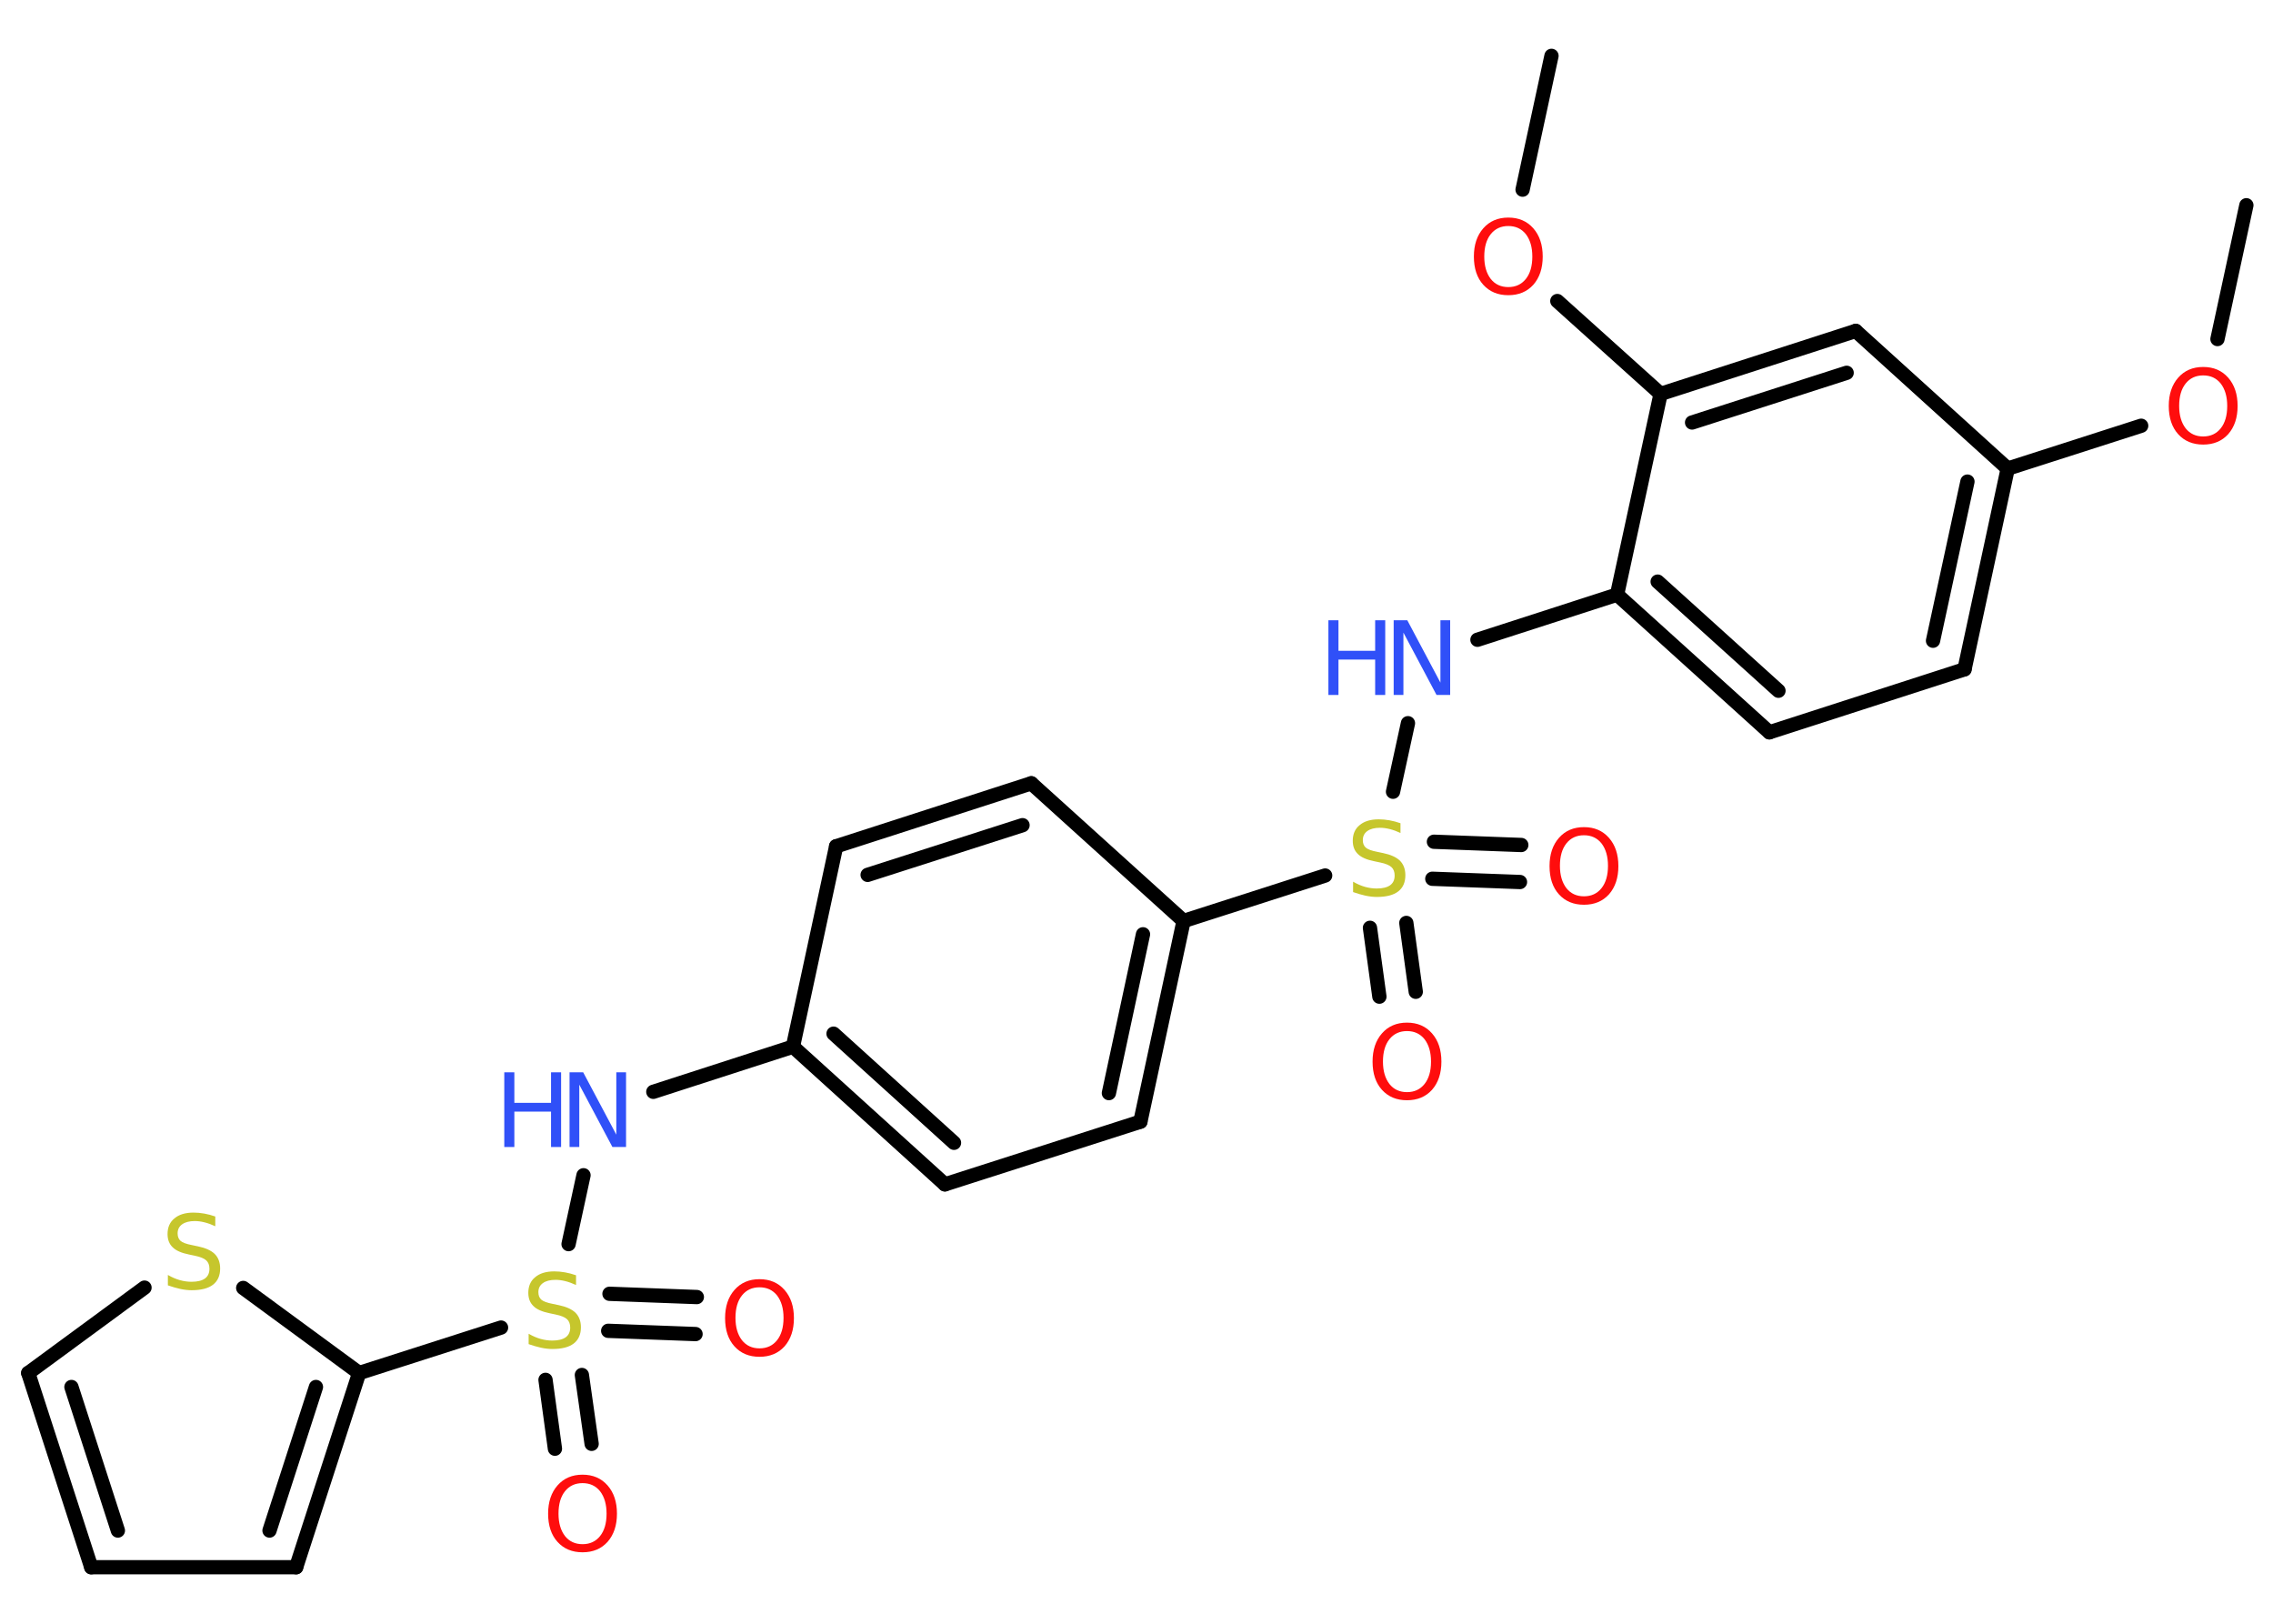 <?xml version='1.0' encoding='UTF-8'?>
<!DOCTYPE svg PUBLIC "-//W3C//DTD SVG 1.1//EN" "http://www.w3.org/Graphics/SVG/1.1/DTD/svg11.dtd">
<svg version='1.2' xmlns='http://www.w3.org/2000/svg' xmlns:xlink='http://www.w3.org/1999/xlink' width='70.0mm' height='50.0mm' viewBox='0 0 70.0 50.0'>
  <desc>Generated by the Chemistry Development Kit (http://github.com/cdk)</desc>
  <g stroke-linecap='round' stroke-linejoin='round' stroke='#000000' stroke-width='.44' fill='#FF0D0D'>
    <rect x='.0' y='.0' width='70.0' height='50.0' fill='#FFFFFF' stroke='none'/>
    <g id='mol1' class='mol'>
      <line id='mol1bnd1' class='bond' x1='69.18' y1='6.32' x2='68.29' y2='10.44'/>
      <line id='mol1bnd2' class='bond' x1='65.94' y1='13.11' x2='61.83' y2='14.43'/>
      <g id='mol1bnd3' class='bond'>
        <line x1='60.5' y1='20.61' x2='61.83' y2='14.43'/>
        <line x1='59.53' y1='19.73' x2='60.59' y2='14.83'/>
      </g>
      <line id='mol1bnd4' class='bond' x1='60.5' y1='20.61' x2='54.49' y2='22.55'/>
      <g id='mol1bnd5' class='bond'>
        <line x1='49.8' y1='18.31' x2='54.49' y2='22.55'/>
        <line x1='51.05' y1='17.91' x2='54.77' y2='21.27'/>
      </g>
      <line id='mol1bnd6' class='bond' x1='49.8' y1='18.31' x2='45.5' y2='19.7'/>
      <line id='mol1bnd7' class='bond' x1='43.36' y1='22.27' x2='42.9' y2='24.38'/>
      <g id='mol1bnd8' class='bond'>
        <line x1='43.31' y1='28.42' x2='43.6' y2='30.54'/>
        <line x1='42.19' y1='28.57' x2='42.48' y2='30.69'/>
      </g>
      <g id='mol1bnd9' class='bond'>
        <line x1='44.16' y1='25.92' x2='46.85' y2='26.02'/>
        <line x1='44.11' y1='27.06' x2='46.81' y2='27.16'/>
      </g>
      <line id='mol1bnd10' class='bond' x1='40.81' y1='26.96' x2='36.45' y2='28.36'/>
      <g id='mol1bnd11' class='bond'>
        <line x1='35.12' y1='34.54' x2='36.45' y2='28.36'/>
        <line x1='34.15' y1='33.66' x2='35.2' y2='28.77'/>
      </g>
      <line id='mol1bnd12' class='bond' x1='35.12' y1='34.54' x2='29.1' y2='36.47'/>
      <g id='mol1bnd13' class='bond'>
        <line x1='24.42' y1='32.23' x2='29.1' y2='36.47'/>
        <line x1='25.67' y1='31.83' x2='29.38' y2='35.19'/>
      </g>
      <line id='mol1bnd14' class='bond' x1='24.42' y1='32.23' x2='20.12' y2='33.62'/>
      <line id='mol1bnd15' class='bond' x1='17.97' y1='36.19' x2='17.51' y2='38.31'/>
      <g id='mol1bnd16' class='bond'>
        <line x1='17.92' y1='42.34' x2='18.22' y2='44.46'/>
        <line x1='16.8' y1='42.49' x2='17.09' y2='44.61'/>
      </g>
      <g id='mol1bnd17' class='bond'>
        <line x1='18.77' y1='39.84' x2='21.46' y2='39.94'/>
        <line x1='18.73' y1='40.98' x2='21.42' y2='41.08'/>
      </g>
      <line id='mol1bnd18' class='bond' x1='15.43' y1='40.88' x2='11.06' y2='42.28'/>
      <g id='mol1bnd19' class='bond'>
        <line x1='9.12' y1='48.26' x2='11.06' y2='42.28'/>
        <line x1='8.3' y1='47.13' x2='9.73' y2='42.71'/>
      </g>
      <line id='mol1bnd20' class='bond' x1='9.12' y1='48.26' x2='2.81' y2='48.26'/>
      <g id='mol1bnd21' class='bond'>
        <line x1='.87' y1='42.28' x2='2.81' y2='48.26'/>
        <line x1='2.2' y1='42.71' x2='3.63' y2='47.13'/>
      </g>
      <line id='mol1bnd22' class='bond' x1='.87' y1='42.28' x2='4.45' y2='39.65'/>
      <line id='mol1bnd23' class='bond' x1='11.06' y1='42.28' x2='7.49' y2='39.66'/>
      <line id='mol1bnd24' class='bond' x1='24.42' y1='32.23' x2='25.75' y2='26.06'/>
      <g id='mol1bnd25' class='bond'>
        <line x1='31.76' y1='24.12' x2='25.75' y2='26.06'/>
        <line x1='31.49' y1='25.41' x2='26.72' y2='26.94'/>
      </g>
      <line id='mol1bnd26' class='bond' x1='36.45' y1='28.36' x2='31.76' y2='24.12'/>
      <line id='mol1bnd27' class='bond' x1='49.8' y1='18.31' x2='51.14' y2='12.13'/>
      <line id='mol1bnd28' class='bond' x1='51.14' y1='12.13' x2='47.96' y2='9.27'/>
      <line id='mol1bnd29' class='bond' x1='46.89' y1='5.84' x2='47.78' y2='1.72'/>
      <g id='mol1bnd30' class='bond'>
        <line x1='57.15' y1='10.19' x2='51.14' y2='12.13'/>
        <line x1='56.87' y1='11.48' x2='52.11' y2='13.01'/>
      </g>
      <line id='mol1bnd31' class='bond' x1='61.83' y1='14.43' x2='57.15' y2='10.19'/>
      <path id='mol1atm2' class='atom' d='M67.85 11.56q-.34 .0 -.54 .25q-.2 .25 -.2 .69q.0 .43 .2 .69q.2 .25 .54 .25q.34 .0 .54 -.25q.2 -.25 .2 -.69q.0 -.43 -.2 -.69q-.2 -.25 -.54 -.25zM67.85 11.3q.48 .0 .77 .33q.29 .33 .29 .87q.0 .54 -.29 .87q-.29 .32 -.77 .32q-.48 .0 -.77 -.32q-.29 -.32 -.29 -.87q.0 -.54 .29 -.87q.29 -.33 .77 -.33z' stroke='none'/>
      <g id='mol1atm7' class='atom'>
        <path d='M42.92 19.1h.42l1.02 1.92v-1.92h.3v2.3h-.42l-1.02 -1.92v1.92h-.3v-2.3z' stroke='none' fill='#3050F8'/>
        <path d='M40.91 19.1h.31v.94h1.13v-.94h.31v2.3h-.31v-1.09h-1.13v1.09h-.31v-2.3z' stroke='none' fill='#3050F8'/>
      </g>
      <path id='mol1atm8' class='atom' d='M43.13 25.35v.3q-.17 -.08 -.33 -.12q-.16 -.04 -.3 -.04q-.25 .0 -.39 .1q-.14 .1 -.14 .28q.0 .15 .09 .23q.09 .08 .35 .13l.19 .04q.34 .07 .51 .23q.17 .17 .17 .45q.0 .33 -.22 .5q-.22 .17 -.66 .17q-.16 .0 -.35 -.04q-.18 -.04 -.38 -.11v-.32q.19 .11 .37 .16q.18 .05 .36 .05q.27 .0 .41 -.1q.14 -.1 .14 -.3q.0 -.17 -.1 -.26q-.1 -.09 -.34 -.14l-.19 -.04q-.35 -.07 -.5 -.22q-.16 -.15 -.16 -.41q.0 -.31 .21 -.48q.21 -.18 .59 -.18q.16 .0 .33 .03q.17 .03 .34 .09z' stroke='none' fill='#C6C62C'/>
      <path id='mol1atm9' class='atom' d='M43.33 31.75q-.34 .0 -.54 .25q-.2 .25 -.2 .69q.0 .43 .2 .69q.2 .25 .54 .25q.34 .0 .54 -.25q.2 -.25 .2 -.69q.0 -.43 -.2 -.69q-.2 -.25 -.54 -.25zM43.33 31.49q.48 .0 .77 .33q.29 .33 .29 .87q.0 .54 -.29 .87q-.29 .32 -.77 .32q-.48 .0 -.77 -.32q-.29 -.32 -.29 -.87q.0 -.54 .29 -.87q.29 -.33 .77 -.33z' stroke='none'/>
      <path id='mol1atm10' class='atom' d='M48.78 25.72q-.34 .0 -.54 .25q-.2 .25 -.2 .69q.0 .43 .2 .69q.2 .25 .54 .25q.34 .0 .54 -.25q.2 -.25 .2 -.69q.0 -.43 -.2 -.69q-.2 -.25 -.54 -.25zM48.78 25.47q.48 .0 .77 .33q.29 .33 .29 .87q.0 .54 -.29 .87q-.29 .32 -.77 .32q-.48 .0 -.77 -.32q-.29 -.32 -.29 -.87q.0 -.54 .29 -.87q.29 -.33 .77 -.33z' stroke='none'/>
      <g id='mol1atm15' class='atom'>
        <path d='M17.54 33.02h.42l1.02 1.92v-1.92h.3v2.3h-.42l-1.02 -1.92v1.92h-.3v-2.3z' stroke='none' fill='#3050F8'/>
        <path d='M15.53 33.02h.31v.94h1.13v-.94h.31v2.3h-.31v-1.09h-1.13v1.09h-.31v-2.3z' stroke='none' fill='#3050F8'/>
      </g>
      <path id='mol1atm16' class='atom' d='M17.74 39.27v.3q-.17 -.08 -.33 -.12q-.16 -.04 -.3 -.04q-.25 .0 -.39 .1q-.14 .1 -.14 .28q.0 .15 .09 .23q.09 .08 .35 .13l.19 .04q.34 .07 .51 .23q.17 .17 .17 .45q.0 .33 -.22 .5q-.22 .17 -.66 .17q-.16 .0 -.35 -.04q-.18 -.04 -.38 -.11v-.32q.19 .11 .37 .16q.18 .05 .36 .05q.27 .0 .41 -.1q.14 -.1 .14 -.3q.0 -.17 -.1 -.26q-.1 -.09 -.34 -.14l-.19 -.04q-.35 -.07 -.5 -.22q-.16 -.15 -.16 -.41q.0 -.31 .21 -.48q.21 -.18 .59 -.18q.16 .0 .33 .03q.17 .03 .34 .09z' stroke='none' fill='#C6C62C'/>
      <path id='mol1atm17' class='atom' d='M17.94 45.67q-.34 .0 -.54 .25q-.2 .25 -.2 .69q.0 .43 .2 .69q.2 .25 .54 .25q.34 .0 .54 -.25q.2 -.25 .2 -.69q.0 -.43 -.2 -.69q-.2 -.25 -.54 -.25zM17.94 45.41q.48 .0 .77 .33q.29 .33 .29 .87q.0 .54 -.29 .87q-.29 .32 -.77 .32q-.48 .0 -.77 -.32q-.29 -.32 -.29 -.87q.0 -.54 .29 -.87q.29 -.33 .77 -.33z' stroke='none'/>
      <path id='mol1atm18' class='atom' d='M23.39 39.64q-.34 .0 -.54 .25q-.2 .25 -.2 .69q.0 .43 .2 .69q.2 .25 .54 .25q.34 .0 .54 -.25q.2 -.25 .2 -.69q.0 -.43 -.2 -.69q-.2 -.25 -.54 -.25zM23.39 39.39q.48 .0 .77 .33q.29 .33 .29 .87q.0 .54 -.29 .87q-.29 .32 -.77 .32q-.48 .0 -.77 -.32q-.29 -.32 -.29 -.87q.0 -.54 .29 -.87q.29 -.33 .77 -.33z' stroke='none'/>
      <path id='mol1atm23' class='atom' d='M6.63 37.46v.3q-.17 -.08 -.33 -.12q-.16 -.04 -.3 -.04q-.25 .0 -.39 .1q-.14 .1 -.14 .28q.0 .15 .09 .23q.09 .08 .35 .13l.19 .04q.34 .07 .51 .23q.17 .17 .17 .45q.0 .33 -.22 .5q-.22 .17 -.66 .17q-.16 .0 -.35 -.04q-.18 -.04 -.38 -.11v-.32q.19 .11 .37 .16q.18 .05 .36 .05q.27 .0 .41 -.1q.14 -.1 .14 -.3q.0 -.17 -.1 -.26q-.1 -.09 -.34 -.14l-.19 -.04q-.35 -.07 -.5 -.22q-.16 -.15 -.16 -.41q.0 -.31 .21 -.48q.21 -.18 .59 -.18q.16 .0 .33 .03q.17 .03 .34 .09z' stroke='none' fill='#C6C62C'/>
      <path id='mol1atm27' class='atom' d='M46.45 6.96q-.34 .0 -.54 .25q-.2 .25 -.2 .69q.0 .43 .2 .69q.2 .25 .54 .25q.34 .0 .54 -.25q.2 -.25 .2 -.69q.0 -.43 -.2 -.69q-.2 -.25 -.54 -.25zM46.45 6.7q.48 .0 .77 .33q.29 .33 .29 .87q.0 .54 -.29 .87q-.29 .32 -.77 .32q-.48 .0 -.77 -.32q-.29 -.32 -.29 -.87q.0 -.54 .29 -.87q.29 -.33 .77 -.33z' stroke='none'/>
    </g>
  </g>
</svg>
